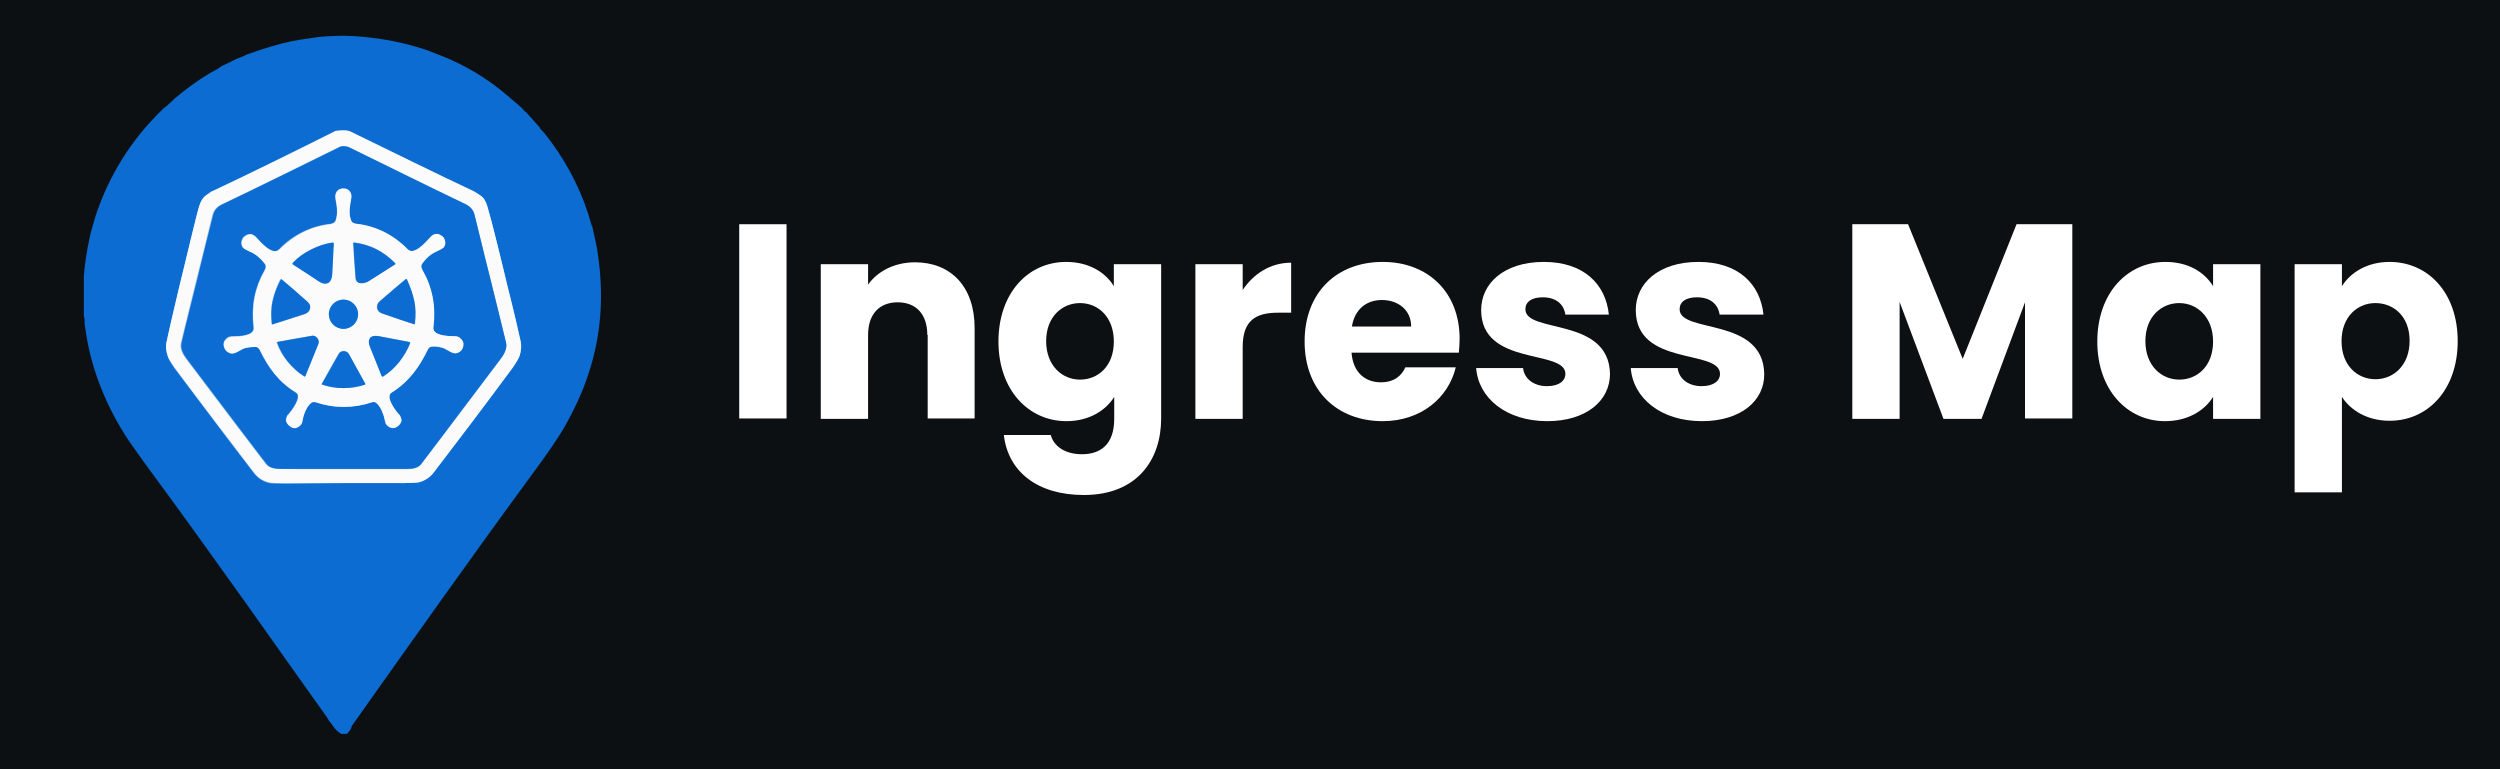 <?xml version="1.0" encoding="utf-8"?>
<!-- Generator: Adobe Illustrator 24.3.0, SVG Export Plug-In . SVG Version: 6.00 Build 0)  -->
<svg version="1.1" id="Layer_1" xmlns="http://www.w3.org/2000/svg" xmlns:xlink="http://www.w3.org/1999/xlink" x="0px" y="0px"
	 viewBox="0 0 650 200" style="enable-background:new 0 0 650 200;" xml:space="preserve">
<style type="text/css">
	.st0{fill:#0D1013;}
	.st1{fill:none;stroke:#84B4E6;stroke-width:2;}
	.st2{fill:#0C6CD1;}
	.st3{fill:#FBFBFB;}
	.st4{fill:#FFFFFF;}
</style>
<rect x="-11" y="-12" class="st0" width="681" height="225"/>
<g>
	<g>
		<path vector-effect="non-scaling-stroke" class="st1" d="M89.4,125.6c6,0,10.9,0,14.7,0c2.7,0,4.3-0.1,4.8-0.2
			c1.6-0.4,2.9-1.2,3.9-2.6c5.5-7.2,12.3-16.2,20.5-27.2c0.9-1.3,1.5-2.3,1.8-3.1c0.4-1.2,0.5-2.4,0.3-3.6
			c-0.5-2.3-1.6-7.3-3.5-14.7c-0.7-2.9-1.6-6.4-2.5-10.3c-1.2-4.8-2.1-8.3-2.7-10.3c-0.4-1.2-0.9-2.1-1.7-2.7
			c-1.1-0.8-1.7-1.2-1.9-1.2c-10-4.7-21.1-10.2-32-15.5c-0.4-0.2-1-0.3-1.9-0.3c-0.9,0-1.5,0.1-1.9,0.3c-10.9,5.4-22,10.9-31.9,15.6
			c-0.2,0.1-0.8,0.5-1.9,1.2c-0.8,0.5-1.3,1.4-1.7,2.7c-0.6,2-1.5,5.4-2.6,10.3c-1,3.9-1.8,7.4-2.5,10.3c-1.8,7.5-3,12.4-3.4,14.8
			c-0.2,1.1-0.1,2.3,0.3,3.6c0.3,0.8,0.9,1.8,1.8,3.1c8.2,10.9,15,20,20.6,27.2c1.1,1.4,2.4,2.2,3.9,2.6c0.5,0.1,2.1,0.2,4.8,0.2
			C78.5,125.7,83.4,125.7,89.4,125.6"/>
		<path vector-effect="non-scaling-stroke" class="st1" d="M89.4,122c10,0,15.5,0,16.5,0c1.6,0,2.9-0.3,3.7-1.4
			c1.8-2.3,8.6-11.3,20.4-27c1-1.3,1.9-2.8,1.6-4.3c-0.3-1.5-1.6-6.7-3.8-15.5c-0.7-2.6-2.1-8.6-4.4-17.8c-0.3-1.3-1.1-2.2-2.3-2.8
			c-10.1-4.8-20.2-9.8-30.3-14.8c-0.4-0.2-0.9-0.3-1.5-0.3c-0.6,0-1.1,0.1-1.5,0.3c-10.1,5-20.2,10-30.3,14.8
			c-1.2,0.6-2,1.5-2.3,2.8c-2.3,9.3-3.7,15.2-4.4,17.8c-2.2,8.8-3.4,14-3.8,15.5c-0.3,1.5,0.6,3,1.6,4.3
			c11.8,15.6,18.6,24.6,20.4,26.9c0.8,1.1,2.1,1.4,3.7,1.4C73.9,122,79.4,122,89.4,122"/>
		<path vector-effect="non-scaling-stroke" class="st1" d="M89.3,105.8c2.5,0,4.9-0.4,7.3-1.2c0.4-0.1,0.9-0.1,1.2,0.2
			c1.2,0.9,2,3.1,2.2,4.5c0.1,0.6,0.3,1,0.4,1.1c0.7,0.8,1.7,1.3,2.7,0.6c0.6-0.4,1-0.9,1.2-1.5c0-0.1,0-0.3,0-0.4
			c-0.1-0.6-0.3-1.1-0.5-1.2c-0.9-0.9-3.8-4.8-2.1-5.8c4.6-2.8,7.2-6.5,9.5-11.3c0.2-0.4,0.6-0.7,1.1-0.7c0.8,0,1.6,0.1,2.6,0.3
			c1.2,0.3,2.6,1.7,3.8,1.4c1.1-0.3,1.6-1,1.7-2.1c0.1-1-0.4-1.5-1.1-2c-0.3-0.2-0.8-0.3-1.5-0.3c-1.3,0-5.4-0.1-5.2-2.3
			c0.7-5.5-0.3-10.4-2.8-14.8c-0.4-0.7-0.5-1.3,0-1.9c1.1-1.4,2.3-2.4,3.6-3c1.1-0.5,1.7-0.8,1.9-1.1c0.5-0.7,0.5-1.5,0.1-2.3
			c-0.1-0.1-0.1-0.2-0.2-0.3c-1.2-1.2-2.4-1.2-3.5,0.1c-1.2,1.3-4.1,4.7-5.8,3c-3.8-3.8-8.2-6-13.2-6.6c-0.7-0.1-1.3-0.3-1.5-0.9
			c-0.4-1.3-0.5-2.7-0.2-4.3c0.2-1.2,0.3-1.8,0.3-2c-0.1-1.2-0.9-2-2.1-2c-1.2,0-2,0.8-2.1,2c0,0.2,0.1,0.9,0.3,2
			c0.3,1.6,0.3,3-0.2,4.3c-0.2,0.6-0.9,0.9-1.5,0.9c-5,0.6-9.5,2.8-13.2,6.6c-1.6,1.7-4.6-1.6-5.8-3c-1.1-1.3-2.3-1.3-3.5-0.1
			c-0.1,0.1-0.2,0.2-0.2,0.3c-0.4,0.8-0.4,1.6,0.1,2.3c0.2,0.2,0.8,0.6,1.9,1.1c1.4,0.6,2.6,1.6,3.7,3c0.5,0.7,0.4,1.2,0,1.9
			c-2.5,4.4-3.5,9.3-2.8,14.8c0.3,2.2-3.9,2.3-5.2,2.3c-0.7,0-1.2,0.1-1.5,0.3c-0.7,0.6-1.2,1.1-1.1,2c0.1,1.1,0.7,1.7,1.8,2.1
			c1.2,0.4,2.6-1.1,3.8-1.4c1-0.3,1.8-0.4,2.6-0.3c0.5,0,0.9,0.3,1.1,0.7c2.3,4.7,4.9,8.4,9.5,11.2c1.7,1.1-1.2,4.9-2.1,5.8
			c-0.2,0.2-0.3,0.6-0.5,1.2c0,0.1,0,0.3,0,0.4c0.2,0.6,0.6,1.1,1.2,1.5c1,0.6,2,0.2,2.7-0.6c0.2-0.2,0.3-0.6,0.4-1.1
			c0.3-1.4,1.1-3.6,2.2-4.5c0.3-0.3,0.8-0.4,1.2-0.2C84.4,105.4,86.9,105.8,89.3,105.8"/>
		<path vector-effect="non-scaling-stroke" class="st1" d="M80.9,64.8c-1.9,1-3.5,2.1-4.8,3.5c-0.1,0.1-0.1,0.3,0,0.4c0,0,0,0,0,0
			c2.1,1.3,4.3,2.8,6.6,4.3c1,0.7,1.9,0.8,2.5,0.5c0.7-0.3,1-1.1,1.1-2.3c0.1-2.8,0.3-5.4,0.4-7.9c0-0.1-0.1-0.3-0.3-0.3
			c0,0,0,0,0,0C84.7,63.3,82.8,63.9,80.9,64.8"/>
		<path vector-effect="non-scaling-stroke" class="st1" d="M91.8,63.3c0.1,2.3,0.3,5.3,0.6,9c0.2,1.8,2.3,1.4,3.4,0.7
			c2.4-1.5,4.7-3,6.9-4.4c0.1,0,0.1-0.1,0-0.2c0,0,0,0,0,0c-3-3.1-6.5-4.9-10.7-5.4C91.9,63.1,91.8,63.1,91.8,63.3
			C91.8,63.3,91.8,63.3,91.8,63.3"/>
		<path vector-effect="non-scaling-stroke" class="st1" d="M107.7,78.2c-0.4-1.8-1-3.6-2.1-5.5c0-0.1-0.2-0.1-0.2-0.1c0,0,0,0,0,0
			c-1.6,1.3-3.8,3.2-6.7,5.7c-0.6,0.5-0.8,1.1-0.7,1.8c0.1,0.7,0.6,1.1,1.3,1.4c3.6,1.2,6.4,2.2,8.3,2.8c0.1,0,0.2,0,0.2-0.1
			c0,0,0,0,0,0C108.1,82,108.1,80,107.7,78.2"/>
		<path vector-effect="non-scaling-stroke" class="st1" d="M70.8,78.3c-0.4,1.8-0.4,3.8-0.2,5.9c0,0.1,0.1,0.2,0.2,0.2c0,0,0,0,0,0
			c1.9-0.6,4.7-1.5,8.4-2.7c0.8-0.3,1.2-0.7,1.3-1.4c0.1-0.7-0.1-1.3-0.7-1.8c-2.9-2.5-5.1-4.5-6.7-5.8c-0.1-0.1-0.2-0.1-0.3,0
			c0,0,0,0,0,0C71.9,74.6,71.2,76.4,70.8,78.3"/>
		<path vector-effect="non-scaling-stroke" class="st1" d="M93.1,81.7c0-2.1-1.7-3.8-3.8-3.8l0,0c-2.1,0-3.8,1.7-3.8,3.8
			s1.7,3.8,3.8,3.8C91.4,85.5,93.1,83.8,93.1,81.7L93.1,81.7"/>
		<path vector-effect="non-scaling-stroke" class="st1" d="M74.8,94.1c1.2,1.5,2.6,2.8,4.3,3.8c0.1,0.1,0.2,0,0.2-0.1c0,0,0,0,0,0
			c1.4-3.4,2.5-6.2,3.4-8.4c0.2-0.5,0.1-1-0.3-1.5c-0.4-0.5-0.9-0.7-1.4-0.6c-2.4,0.4-5.4,0.9-9,1.6c-0.1,0-0.2,0.1-0.1,0.2
			c0,0,0,0,0,0C72.6,90.9,73.5,92.6,74.8,94.1"/>
		<path vector-effect="non-scaling-stroke" class="st1" d="M96.2,87.9c-0.4,0.5-0.4,1.3,0,2.3c0.8,2,1.9,4.5,3,7.5
			c0,0.1,0.1,0.2,0.2,0.2c0.1,0.1,0.1,0.1,0.2,0c1.5-1,2.9-2.2,4.2-3.8c1.2-1.5,2.2-3.1,2.9-4.9c0-0.1,0-0.2-0.1-0.2
			c-0.1-0.1-0.2-0.1-0.2-0.1c-3.1-0.6-5.8-1.1-7.9-1.5C97.3,87.2,96.6,87.4,96.2,87.9"/>
		<path vector-effect="non-scaling-stroke" class="st1" d="M89.3,100.9c1.9,0,3.8-0.3,5.5-0.9c0.1,0,0.1-0.1,0.1-0.2c0,0,0,0,0,0
			c-1.7-3.2-3.1-5.8-4.3-7.8c-0.3-0.5-0.7-0.7-1.3-0.7c-0.6,0-1,0.2-1.3,0.7c-1.2,2-2.6,4.6-4.4,7.8c0,0.1,0,0.2,0.1,0.2
			c0,0,0,0,0,0C85.6,100.6,87.4,100.9,89.3,100.9"/>
	</g>
	<path class="st2" d="M90.2,190.8h-1.5c-0.8-0.5-1.5-1.1-2.1-2c-0.3-0.5-0.6-0.9-0.8-1.1c-0.4-0.4-0.6-1-1-1.5
		c-6.1-8.6-12.9-18.1-20.3-28.6c-8.2-11.5-17.3-24.2-27.4-37.9c-0.9-1.3-2.1-3-3.6-5.1c-5.7-8.6-9.7-18.2-11.2-28.4
		c-0.1-1-0.4-1.9-0.3-3c0-0.2,0-0.5-0.1-0.7c0-0.1-0.1-0.2-0.1-0.3c0-5.7,0-9.2,0-10.4c0.2-2.8,0.7-6.4,1.7-10.9
		c0.3-1.3,0.7-2.3,1-3.5c0.1-0.4,0.2-0.9,0.4-1.4c3.5-10.5,9.2-19.6,17.1-27.3c0.4-0.4,0.8-0.8,1.4-1.2c0.5-0.4,1.3-1.2,1.8-1.7
		c2.8-2.4,5.9-4.7,9.4-6.8c1-0.6,1.6-0.8,2.3-1.3c0.5-0.4,0.8-0.6,0.9-0.6c1.6-0.7,2.9-1.5,4.5-2.1c0.5-0.2,0.9-0.3,1.2-0.5
		c0.4-0.2,0.8-0.4,1.2-0.5c4.1-1.5,7.9-2.6,11.2-3.3c0.6-0.1,2.7-0.5,6.3-1c0.5-0.1,1.1-0.1,2-0.2c0.9-0.1,1.5-0.1,2-0.1
		c2.4-0.2,5.2-0.1,8.4,0.2c5.5,0.5,10.7,1.6,15.7,3.2c0.6,0.2,2,0.7,4.2,1.6c6.2,2.4,11.9,5.8,17,10.1c2.2,1.8,3.6,3.1,4.2,3.6
		c0.4,0.4,0.7,0.9,1.1,1.1c0.1,0,0.2,0.1,0.2,0.2l3.2,3.6c0,0,0.1,0.1,0.1,0.1c0,0.2,0.2,0.4,0.3,0.5c0.8,0.8,1.7,1.9,2.7,3.3
		c4.9,6.7,8.4,13.9,10.5,21.6c0,0.1,0.1,0.2,0.1,0.3c0,0,0,0,0,0c0,0,0.1,0.1,0.1,0.1c0.8,3.5,1.3,5.8,1.4,6.9
		c1.7,11.1,0.9,21.7-2.5,31.7c-1.4,4.3-3.5,8.9-6.3,13.8c-1.4,2.4-4.2,6.6-8.6,12.5c-15.7,21.4-30.9,42.9-46.5,64.9
		C91.3,189.6,90.8,190.2,90.2,190.8z M89.4,125.6c6,0,10.9,0,14.7,0c2.7,0,4.3-0.1,4.8-0.2c1.6-0.4,2.9-1.2,3.9-2.6
		c5.5-7.2,12.3-16.2,20.5-27.2c0.9-1.3,1.5-2.3,1.8-3.1c0.4-1.2,0.5-2.4,0.3-3.6c-0.5-2.3-1.6-7.3-3.5-14.7
		c-0.7-2.9-1.6-6.4-2.5-10.3c-1.2-4.8-2.1-8.3-2.7-10.3c-0.4-1.2-0.9-2.1-1.7-2.7c-1.1-0.8-1.7-1.2-1.9-1.2
		c-10-4.7-21.1-10.2-32-15.5c-0.4-0.2-1-0.3-1.9-0.3c-0.9,0-1.5,0.1-1.9,0.3c-10.9,5.4-22,10.9-31.9,15.6c-0.2,0.1-0.8,0.5-1.9,1.2
		c-0.8,0.5-1.3,1.4-1.7,2.7c-0.6,2-1.5,5.4-2.6,10.3c-1,3.9-1.8,7.4-2.5,10.3c-1.8,7.5-3,12.4-3.4,14.8c-0.2,1.1-0.1,2.3,0.3,3.6
		c0.3,0.8,0.9,1.8,1.8,3.1c8.2,10.9,15,20,20.6,27.2c1.1,1.4,2.4,2.2,3.9,2.6c0.5,0.1,2.1,0.2,4.8,0.2
		C78.5,125.7,83.4,125.7,89.4,125.6z"/>
	<path class="st3" d="M89.2,33.9c0.9,0,1.5,0.1,1.9,0.3c10.9,5.3,22,10.8,32,15.5c0.2,0.1,0.8,0.5,1.9,1.2c0.8,0.5,1.3,1.4,1.7,2.7
		c0.6,2,1.5,5.4,2.7,10.3c1,3.9,1.8,7.4,2.5,10.3c1.9,7.5,3,12.4,3.5,14.7c0.2,1.1,0.1,2.3-0.3,3.6c-0.3,0.8-0.9,1.8-1.8,3.1
		c-8.1,11-15,20-20.5,27.2c-1.1,1.4-2.4,2.2-3.9,2.6c-0.5,0.1-2.1,0.2-4.8,0.2c-3.8,0-8.7,0-14.7,0c-6,0-10.9,0-14.7,0
		c-2.7,0-4.3,0-4.8-0.2c-1.6-0.4-2.9-1.2-3.9-2.6c-5.5-7.2-12.4-16.2-20.6-27.2c-0.9-1.3-1.6-2.3-1.8-3.1c-0.4-1.2-0.6-2.4-0.3-3.6
		c0.5-2.3,1.6-7.3,3.4-14.8c0.7-2.9,1.6-6.4,2.5-10.3c1.2-4.8,2-8.3,2.6-10.3c0.4-1.2,0.9-2.1,1.7-2.7c1.1-0.8,1.7-1.2,1.9-1.2
		c10-4.7,21.1-10.2,31.9-15.6C87.7,34,88.4,33.9,89.2,33.9z M89.4,122c10,0,15.5,0,16.5,0c1.6,0,2.9-0.3,3.7-1.4
		c1.8-2.3,8.6-11.3,20.4-27c1-1.3,1.9-2.8,1.6-4.3c-0.3-1.5-1.6-6.7-3.8-15.5c-0.7-2.6-2.1-8.6-4.4-17.8c-0.3-1.3-1.1-2.2-2.3-2.8
		c-10.1-4.8-20.2-9.8-30.3-14.8c-0.4-0.2-0.9-0.3-1.5-0.3c-0.6,0-1.1,0.1-1.5,0.3c-10.1,5-20.2,10-30.3,14.8c-1.2,0.6-2,1.5-2.3,2.8
		c-2.3,9.3-3.7,15.2-4.4,17.8c-2.2,8.8-3.4,14-3.8,15.5c-0.3,1.5,0.6,3,1.6,4.3c11.8,15.6,18.6,24.6,20.4,26.9
		c0.8,1.1,2.1,1.4,3.7,1.4C73.9,122,79.4,122,89.4,122z"/>
	<path class="st2" d="M89.3,38c0.6,0,1.1,0.1,1.5,0.3c10.2,5,20.3,10,30.3,14.8c1.2,0.6,2,1.5,2.3,2.8c2.3,9.3,3.7,15.2,4.4,17.8
		c2.2,8.8,3.4,14,3.8,15.5c0.3,1.5-0.6,3-1.6,4.3c-11.8,15.6-18.6,24.6-20.4,27c-0.8,1.1-2.1,1.4-3.7,1.4c-1,0-6.6,0-16.5,0
		c-10,0-15.5,0-16.5,0c-1.6,0-2.9-0.3-3.7-1.4c-1.8-2.3-8.6-11.3-20.4-26.9c-1-1.3-1.9-2.8-1.6-4.3c0.3-1.5,1.6-6.7,3.8-15.5
		c0.6-2.6,2.1-8.6,4.4-17.8c0.3-1.3,1.1-2.2,2.3-2.8c10-4.8,20.1-9.8,30.3-14.8C88.3,38.1,88.8,38,89.3,38z M89.3,105.8
		c2.5,0,4.9-0.4,7.3-1.2c0.4-0.1,0.9-0.1,1.2,0.2c1.2,0.9,2,3.1,2.2,4.5c0.1,0.6,0.3,1,0.4,1.1c0.7,0.8,1.7,1.3,2.7,0.6
		c0.6-0.4,1-0.9,1.2-1.5c0-0.1,0-0.3,0-0.4c-0.1-0.6-0.3-1.1-0.5-1.2c-0.9-0.9-3.8-4.8-2.1-5.8c4.6-2.8,7.2-6.5,9.5-11.3
		c0.2-0.4,0.6-0.7,1.1-0.7c0.8,0,1.6,0.1,2.6,0.3c1.2,0.3,2.6,1.7,3.8,1.4c1.1-0.3,1.6-1,1.7-2.1c0.1-1-0.4-1.5-1.1-2
		c-0.3-0.2-0.8-0.3-1.5-0.3c-1.3,0-5.4-0.1-5.2-2.3c0.7-5.5-0.3-10.4-2.8-14.8c-0.4-0.7-0.5-1.3,0-1.9c1.1-1.4,2.3-2.4,3.6-3
		c1.1-0.5,1.7-0.8,1.9-1.1c0.5-0.7,0.5-1.5,0.1-2.3c-0.1-0.1-0.1-0.2-0.2-0.3c-1.2-1.2-2.4-1.2-3.5,0.1c-1.2,1.3-4.1,4.7-5.8,3
		c-3.8-3.8-8.2-6-13.2-6.6c-0.7-0.1-1.3-0.3-1.5-0.9c-0.4-1.3-0.5-2.7-0.2-4.3c0.2-1.2,0.3-1.8,0.3-2c-0.1-1.2-0.9-2-2.1-2
		c-1.2,0-2,0.8-2.1,2c0,0.2,0.1,0.9,0.3,2c0.3,1.6,0.3,3-0.2,4.3c-0.2,0.6-0.9,0.9-1.5,0.9c-5,0.6-9.5,2.8-13.2,6.6
		c-1.6,1.7-4.6-1.6-5.8-3c-1.1-1.3-2.3-1.3-3.5-0.1c-0.1,0.1-0.2,0.2-0.2,0.3c-0.4,0.8-0.4,1.6,0.1,2.3c0.2,0.2,0.8,0.6,1.9,1.1
		c1.4,0.6,2.6,1.6,3.7,3c0.5,0.7,0.4,1.2,0,1.9c-2.5,4.4-3.5,9.3-2.8,14.8c0.3,2.2-3.9,2.3-5.2,2.3c-0.7,0-1.2,0.1-1.5,0.3
		c-0.7,0.6-1.2,1.1-1.1,2c0.1,1.1,0.7,1.7,1.8,2.1c1.2,0.4,2.6-1.1,3.8-1.4c1-0.3,1.8-0.4,2.6-0.3c0.5,0,0.9,0.3,1.1,0.7
		c2.3,4.7,4.9,8.4,9.5,11.2c1.7,1.1-1.2,4.9-2.1,5.8c-0.2,0.2-0.3,0.6-0.5,1.2c0,0.1,0,0.3,0,0.4c0.2,0.6,0.6,1.1,1.2,1.5
		c1,0.6,2,0.2,2.7-0.6c0.2-0.2,0.3-0.6,0.4-1.1c0.3-1.4,1.1-3.6,2.2-4.5c0.3-0.3,0.8-0.4,1.2-0.2C84.4,105.4,86.9,105.8,89.3,105.8z
		"/>
	<path class="st3" d="M89.3,49c1.3,0,2,0.8,2.1,2c0,0.2-0.1,0.9-0.3,2c-0.3,1.6-0.3,3,0.2,4.3c0.2,0.6,0.9,0.9,1.5,0.9
		c5,0.6,9.5,2.8,13.2,6.6c1.6,1.7,4.6-1.7,5.8-3c1.1-1.3,2.3-1.3,3.5-0.1c0.1,0.1,0.2,0.2,0.2,0.3c0.4,0.8,0.4,1.6-0.1,2.3
		c-0.2,0.2-0.8,0.6-1.9,1.1c-1.4,0.6-2.6,1.6-3.6,3c-0.5,0.7-0.4,1.2,0,1.9c2.5,4.3,3.5,9.3,2.8,14.8c-0.3,2.2,3.9,2.3,5.2,2.3
		c0.7,0,1.2,0.1,1.5,0.3c0.7,0.6,1.2,1.1,1.1,2c-0.1,1.1-0.7,1.8-1.7,2.1c-1.2,0.4-2.6-1.1-3.8-1.4c-1-0.3-1.8-0.4-2.6-0.3
		c-0.5,0-0.9,0.3-1.1,0.7c-2.3,4.7-4.9,8.4-9.5,11.3c-1.7,1.1,1.2,4.9,2.1,5.8c0.2,0.2,0.3,0.6,0.5,1.2c0,0.1,0,0.3,0,0.4
		c-0.2,0.6-0.6,1.1-1.2,1.5c-1,0.6-2,0.2-2.7-0.6c-0.2-0.2-0.3-0.6-0.4-1.1c-0.3-1.4-1.1-3.6-2.2-4.5c-0.3-0.3-0.8-0.4-1.2-0.2
		c-2.4,0.8-4.8,1.2-7.3,1.2c-2.5,0-4.9-0.4-7.3-1.2c-0.4-0.1-0.9-0.1-1.2,0.2c-1.2,0.9-2,3.1-2.2,4.5c-0.1,0.6-0.3,1-0.4,1.1
		c-0.7,0.8-1.7,1.3-2.7,0.6c-0.6-0.4-1-0.9-1.2-1.5c0-0.1,0-0.3,0-0.4c0.1-0.6,0.3-1.1,0.5-1.2c0.9-1,3.8-4.8,2.1-5.8
		c-4.6-2.8-7.2-6.5-9.5-11.2c-0.2-0.4-0.6-0.7-1.1-0.7c-0.8,0-1.6,0.1-2.6,0.3c-1.2,0.3-2.6,1.7-3.8,1.4c-1.1-0.3-1.6-1-1.8-2.1
		c-0.1-1,0.4-1.5,1.1-2c0.3-0.2,0.8-0.3,1.5-0.3c1.3,0,5.4-0.1,5.2-2.3c-0.7-5.5,0.3-10.4,2.8-14.8c0.4-0.7,0.5-1.3,0-1.9
		c-1.1-1.4-2.3-2.4-3.7-3c-1.1-0.5-1.7-0.8-1.9-1.1c-0.5-0.7-0.5-1.5-0.1-2.3c0.1-0.1,0.1-0.2,0.2-0.3c1.2-1.2,2.4-1.2,3.5,0.1
		c1.2,1.3,4.1,4.6,5.8,3c3.8-3.8,8.2-6,13.2-6.6c0.7-0.1,1.3-0.4,1.5-0.9c0.4-1.3,0.5-2.7,0.2-4.3c-0.2-1.2-0.3-1.8-0.3-2
		C87.3,49.8,88,49,89.3,49z M80.9,64.8c-1.9,1-3.5,2.1-4.8,3.5c-0.1,0.1-0.1,0.3,0,0.4c0,0,0,0,0,0c2.1,1.3,4.3,2.8,6.6,4.3
		c1,0.7,1.9,0.8,2.5,0.5c0.7-0.3,1-1.1,1.1-2.3c0.1-2.8,0.3-5.4,0.4-7.9c0-0.1-0.1-0.3-0.3-0.3c0,0,0,0,0,0
		C84.7,63.3,82.8,63.9,80.9,64.8z M91.8,63.3c0.1,2.3,0.3,5.3,0.6,9c0.2,1.8,2.3,1.4,3.4,0.7c2.4-1.5,4.7-3,6.9-4.4
		c0.1,0,0.1-0.1,0-0.2c0,0,0,0,0,0c-3-3.1-6.5-4.9-10.7-5.4C91.9,63.1,91.8,63.1,91.8,63.3C91.8,63.3,91.8,63.3,91.8,63.3z
		 M107.7,78.2c-0.4-1.8-1-3.6-2.1-5.5c0-0.1-0.2-0.1-0.2-0.1c0,0,0,0,0,0c-1.6,1.3-3.8,3.2-6.7,5.7c-0.6,0.5-0.8,1.1-0.7,1.8
		c0.1,0.7,0.6,1.1,1.3,1.4c3.6,1.2,6.4,2.2,8.3,2.8c0.1,0,0.2,0,0.2-0.1c0,0,0,0,0,0C108.1,82,108.1,80,107.7,78.2z M70.8,78.3
		c-0.4,1.8-0.4,3.8-0.2,5.9c0,0.1,0.1,0.2,0.2,0.2c0,0,0,0,0,0c1.9-0.6,4.7-1.5,8.4-2.7c0.8-0.3,1.2-0.7,1.3-1.4
		c0.1-0.7-0.1-1.3-0.7-1.8c-2.9-2.5-5.1-4.5-6.7-5.8c-0.1-0.1-0.2-0.1-0.3,0c0,0,0,0,0,0C71.9,74.6,71.2,76.4,70.8,78.3z M93.1,81.7
		c0-2.1-1.7-3.8-3.8-3.8l0,0c-2.1,0-3.8,1.7-3.8,3.8s1.7,3.8,3.8,3.8C91.4,85.5,93.1,83.8,93.1,81.7L93.1,81.7z M74.8,94.1
		c1.2,1.5,2.6,2.8,4.3,3.8c0.1,0.1,0.2,0,0.2-0.1c0,0,0,0,0,0c1.4-3.4,2.5-6.2,3.4-8.4c0.2-0.5,0.1-1-0.3-1.5
		c-0.4-0.5-0.9-0.7-1.4-0.6c-2.4,0.4-5.4,0.9-9,1.6c-0.1,0-0.2,0.1-0.1,0.2c0,0,0,0,0,0C72.6,90.9,73.5,92.6,74.8,94.1z M96.2,87.9
		c-0.4,0.5-0.4,1.3,0,2.3c0.8,2,1.9,4.5,3,7.5c0,0.1,0.1,0.2,0.2,0.2c0.1,0.1,0.1,0.1,0.2,0c1.5-1,2.9-2.2,4.2-3.8
		c1.2-1.5,2.2-3.1,2.9-4.9c0-0.1,0-0.2-0.1-0.2c-0.1-0.1-0.2-0.1-0.2-0.1c-3.1-0.6-5.8-1.1-7.9-1.5C97.3,87.2,96.6,87.4,96.2,87.9z
		 M89.3,100.9c1.9,0,3.8-0.3,5.5-0.9c0.1,0,0.1-0.1,0.1-0.2c0,0,0,0,0,0c-1.7-3.2-3.1-5.8-4.3-7.8c-0.3-0.5-0.7-0.7-1.3-0.7
		c-0.6,0-1,0.2-1.3,0.7c-1.2,2-2.6,4.6-4.4,7.8c0,0.1,0,0.2,0.1,0.2c0,0,0,0,0,0C85.6,100.6,87.4,100.9,89.3,100.9z"/>
	<path class="st2" d="M85.3,73.6c-0.7,0.3-1.5,0.2-2.5-0.5c-2.3-1.5-4.5-3-6.6-4.3c-0.1-0.1-0.2-0.2-0.1-0.4c0,0,0,0,0,0
		c1.3-1.4,2.8-2.5,4.8-3.5c1.9-1,3.8-1.6,5.6-1.8c0.1,0,0.3,0.1,0.3,0.2c0,0,0,0,0,0c-0.1,2.5-0.3,5.1-0.4,7.9
		C86.3,72.4,86,73.2,85.3,73.6z"/>
	<path class="st2" d="M92.1,63.1c4.1,0.5,7.7,2.3,10.7,5.4c0,0,0,0.1,0,0.2c0,0,0,0,0,0c-2.2,1.4-4.5,2.9-6.9,4.4
		c-1.1,0.7-3.2,1-3.4-0.7c-0.3-3.8-0.5-6.8-0.6-9C91.8,63.2,91.9,63.1,92.1,63.1C92,63.1,92.1,63.1,92.1,63.1z"/>
	<path class="st2" d="M107.7,78.2c0.4,1.8,0.4,3.8,0.2,5.9c0,0.1-0.1,0.2-0.2,0.2c0,0,0,0,0,0c-1.9-0.6-4.7-1.5-8.3-2.8
		c-0.8-0.3-1.2-0.7-1.3-1.4c-0.1-0.7,0.1-1.3,0.7-1.8c2.9-2.5,5.1-4.4,6.7-5.7c0.1-0.1,0.2-0.1,0.3,0c0,0,0,0,0,0
		C106.7,74.6,107.3,76.4,107.7,78.2z"/>
	<path class="st2" d="M80.6,80.2c-0.1,0.7-0.6,1.1-1.3,1.4c-3.7,1.2-6.5,2.1-8.4,2.7c-0.1,0-0.2,0-0.2-0.1c0,0,0,0,0,0
		c-0.2-2.2-0.2-4.1,0.2-5.9c0.4-1.8,1.1-3.7,2.1-5.6c0-0.1,0.2-0.1,0.2-0.1c0,0,0,0,0,0c1.6,1.3,3.8,3.2,6.7,5.8
		C80.5,78.9,80.8,79.5,80.6,80.2z"/>
	<circle class="st2" cx="89.3" cy="81.7" r="3.8"/>
	<path class="st2" d="M82.5,87.9c0.4,0.5,0.5,1,0.3,1.5c-0.9,2.2-2,5-3.4,8.4c0,0.1-0.1,0.1-0.2,0.1c0,0,0,0,0,0
		c-1.6-1-3-2.3-4.3-3.8c-1.2-1.5-2.2-3.2-2.8-5c0-0.1,0-0.2,0.1-0.2c0,0,0,0,0,0c3.6-0.6,6.6-1.2,9-1.6
		C81.6,87.2,82.1,87.4,82.5,87.9z"/>
	<path class="st2" d="M103.8,94.1c-1.2,1.5-2.6,2.8-4.2,3.8c-0.1,0-0.2,0-0.2,0c-0.1-0.1-0.1-0.1-0.2-0.2c-1.2-3-2.2-5.5-3-7.5
		c-0.4-1-0.4-1.7,0-2.3c0.4-0.5,1.2-0.7,2.2-0.5c2.1,0.4,4.8,0.9,7.9,1.5c0.1,0,0.2,0,0.2,0.1c0.1,0,0.1,0.1,0.1,0.2
		C106,90.9,105,92.5,103.8,94.1z"/>
	<path class="st2" d="M89.3,100.9c-1.9,0-3.8-0.3-5.5-0.9c-0.1,0-0.1-0.1-0.1-0.2c0,0,0,0,0,0c1.8-3.1,3.2-5.7,4.4-7.8
		c0.3-0.5,0.7-0.7,1.3-0.7c0.6,0,1,0.3,1.3,0.7c1.1,2.1,2.6,4.7,4.3,7.8c0,0.1,0,0.2-0.1,0.2c0,0,0,0,0,0
		C93.1,100.6,91.2,100.9,89.3,100.9z"/>
</g>
<g>
	<path class="st4" d="M192.2,58.3h12.3v50.5h-12.3V58.3z"/>
	<path class="st4" d="M241.1,87.1c0-5.5-3-8.5-7.7-8.5c-4.7,0-7.7,3-7.7,8.5v21.8h-12.3V68.7h12.3V74c2.4-3.4,6.8-5.8,12.2-5.8
		c9.3,0,15.5,6.3,15.5,17.1v23.5h-12.2V87.1z"/>
	<path class="st4" d="M277.2,68.1c5.9,0,10.2,2.7,12.4,6.3v-5.7h12.3v40.1c0,10.7-6.2,19.9-20.1,19.9c-12,0-19.7-6-20.8-15.6h12.2
		c0.8,3,3.8,5,8.1,5c4.7,0,8.4-2.4,8.4-9.2v-5.7c-2.2,3.5-6.5,6.3-12.4,6.3c-9.9,0-17.7-8.1-17.7-20.7S267.3,68.1,277.2,68.1z
		 M280.8,78.8c-4.6,0-8.8,3.5-8.8,9.9s4.2,10,8.8,10c4.7,0,8.8-3.5,8.8-9.9S285.5,78.8,280.8,78.8z"/>
	<path class="st4" d="M323.1,108.9h-12.3V68.7h12.3v6.7c2.8-4.2,7.2-7.1,12.6-7.1v13h-3.4c-5.8,0-9.2,2-9.2,8.9V108.9z"/>
	<path class="st4" d="M359.5,109.5c-11.8,0-20.3-7.9-20.3-20.7s8.4-20.7,20.3-20.7c11.7,0,20,7.8,20,20c0,1.2-0.1,2.4-0.2,3.6h-27.9
		c0.4,5.3,3.7,7.7,7.6,7.7c3.5,0,5.4-1.7,6.4-3.9h13.1C376.6,103.4,369.5,109.5,359.5,109.5z M351.5,84.9h15.4
		c0-4.4-3.5-6.9-7.6-6.9C355.3,78,352.2,80.4,351.5,84.9z"/>
	<path class="st4" d="M402.3,109.5c-10.7,0-17.9-6-18.5-13.8H396c0.3,2.8,2.8,4.7,6.2,4.7c3.2,0,4.8-1.4,4.8-3.2
		c0-6.5-21.9-1.8-21.9-16.6c0-6.8,5.8-12.5,16.3-12.5c10.4,0,16.1,5.8,16.9,13.7H407c-0.4-2.7-2.4-4.5-5.9-4.5
		c-2.9,0-4.5,1.2-4.5,3.1c0,6.4,21.7,1.9,22,16.8C418.6,104.2,412.4,109.5,402.3,109.5z"/>
	<path class="st4" d="M442.5,109.5c-10.7,0-17.9-6-18.5-13.8h12.2c0.3,2.8,2.8,4.7,6.2,4.7c3.2,0,4.8-1.4,4.8-3.2
		c0-6.5-21.9-1.8-21.9-16.6c0-6.8,5.8-12.5,16.3-12.5c10.4,0,16.1,5.8,16.9,13.7h-11.4c-0.4-2.7-2.4-4.5-5.9-4.5
		c-2.9,0-4.5,1.2-4.5,3.1c0,6.4,21.7,1.9,22,16.8C458.8,104.2,452.6,109.5,442.5,109.5z"/>
	<path class="st4" d="M481.6,58.3h14.5l14.2,35l14-35h14.5v50.5h-12.3V78.6l-11.3,30.3h-9.9l-11.4-30.4v30.4h-12.3V58.3z"/>
	<path class="st4" d="M563,68.1c6,0,10.2,2.7,12.4,6.3v-5.7h12.3v40.2h-12.3v-5.7c-2.2,3.5-6.5,6.3-12.5,6.3
		c-9.8,0-17.6-8.1-17.6-20.7S553.1,68.1,563,68.1z M566.6,78.8c-4.6,0-8.8,3.5-8.8,9.9s4.2,10,8.8,10c4.7,0,8.8-3.5,8.8-9.9
		S571.2,78.8,566.6,78.8z"/>
	<path class="st4" d="M621.3,68.1c9.9,0,17.7,7.9,17.7,20.6s-7.8,20.7-17.7,20.7c-5.9,0-10.2-2.8-12.4-6.2V128h-12.3V68.7h12.3v5.7
		C611.1,70.9,615.4,68.1,621.3,68.1z M617.6,78.8c-4.6,0-8.8,3.5-8.8,9.9s4.2,9.9,8.8,9.9c4.7,0,8.9-3.6,8.9-10
		S622.3,78.8,617.6,78.8z"/>
</g>
<g>
</g>
<g>
</g>
<g>
</g>
<g>
</g>
<g>
</g>
<g>
</g>
<g>
</g>
<g>
</g>
<g>
</g>
<g>
</g>
<g>
</g>
<g>
</g>
<g>
</g>
<g>
</g>
<g>
</g>
</svg>
